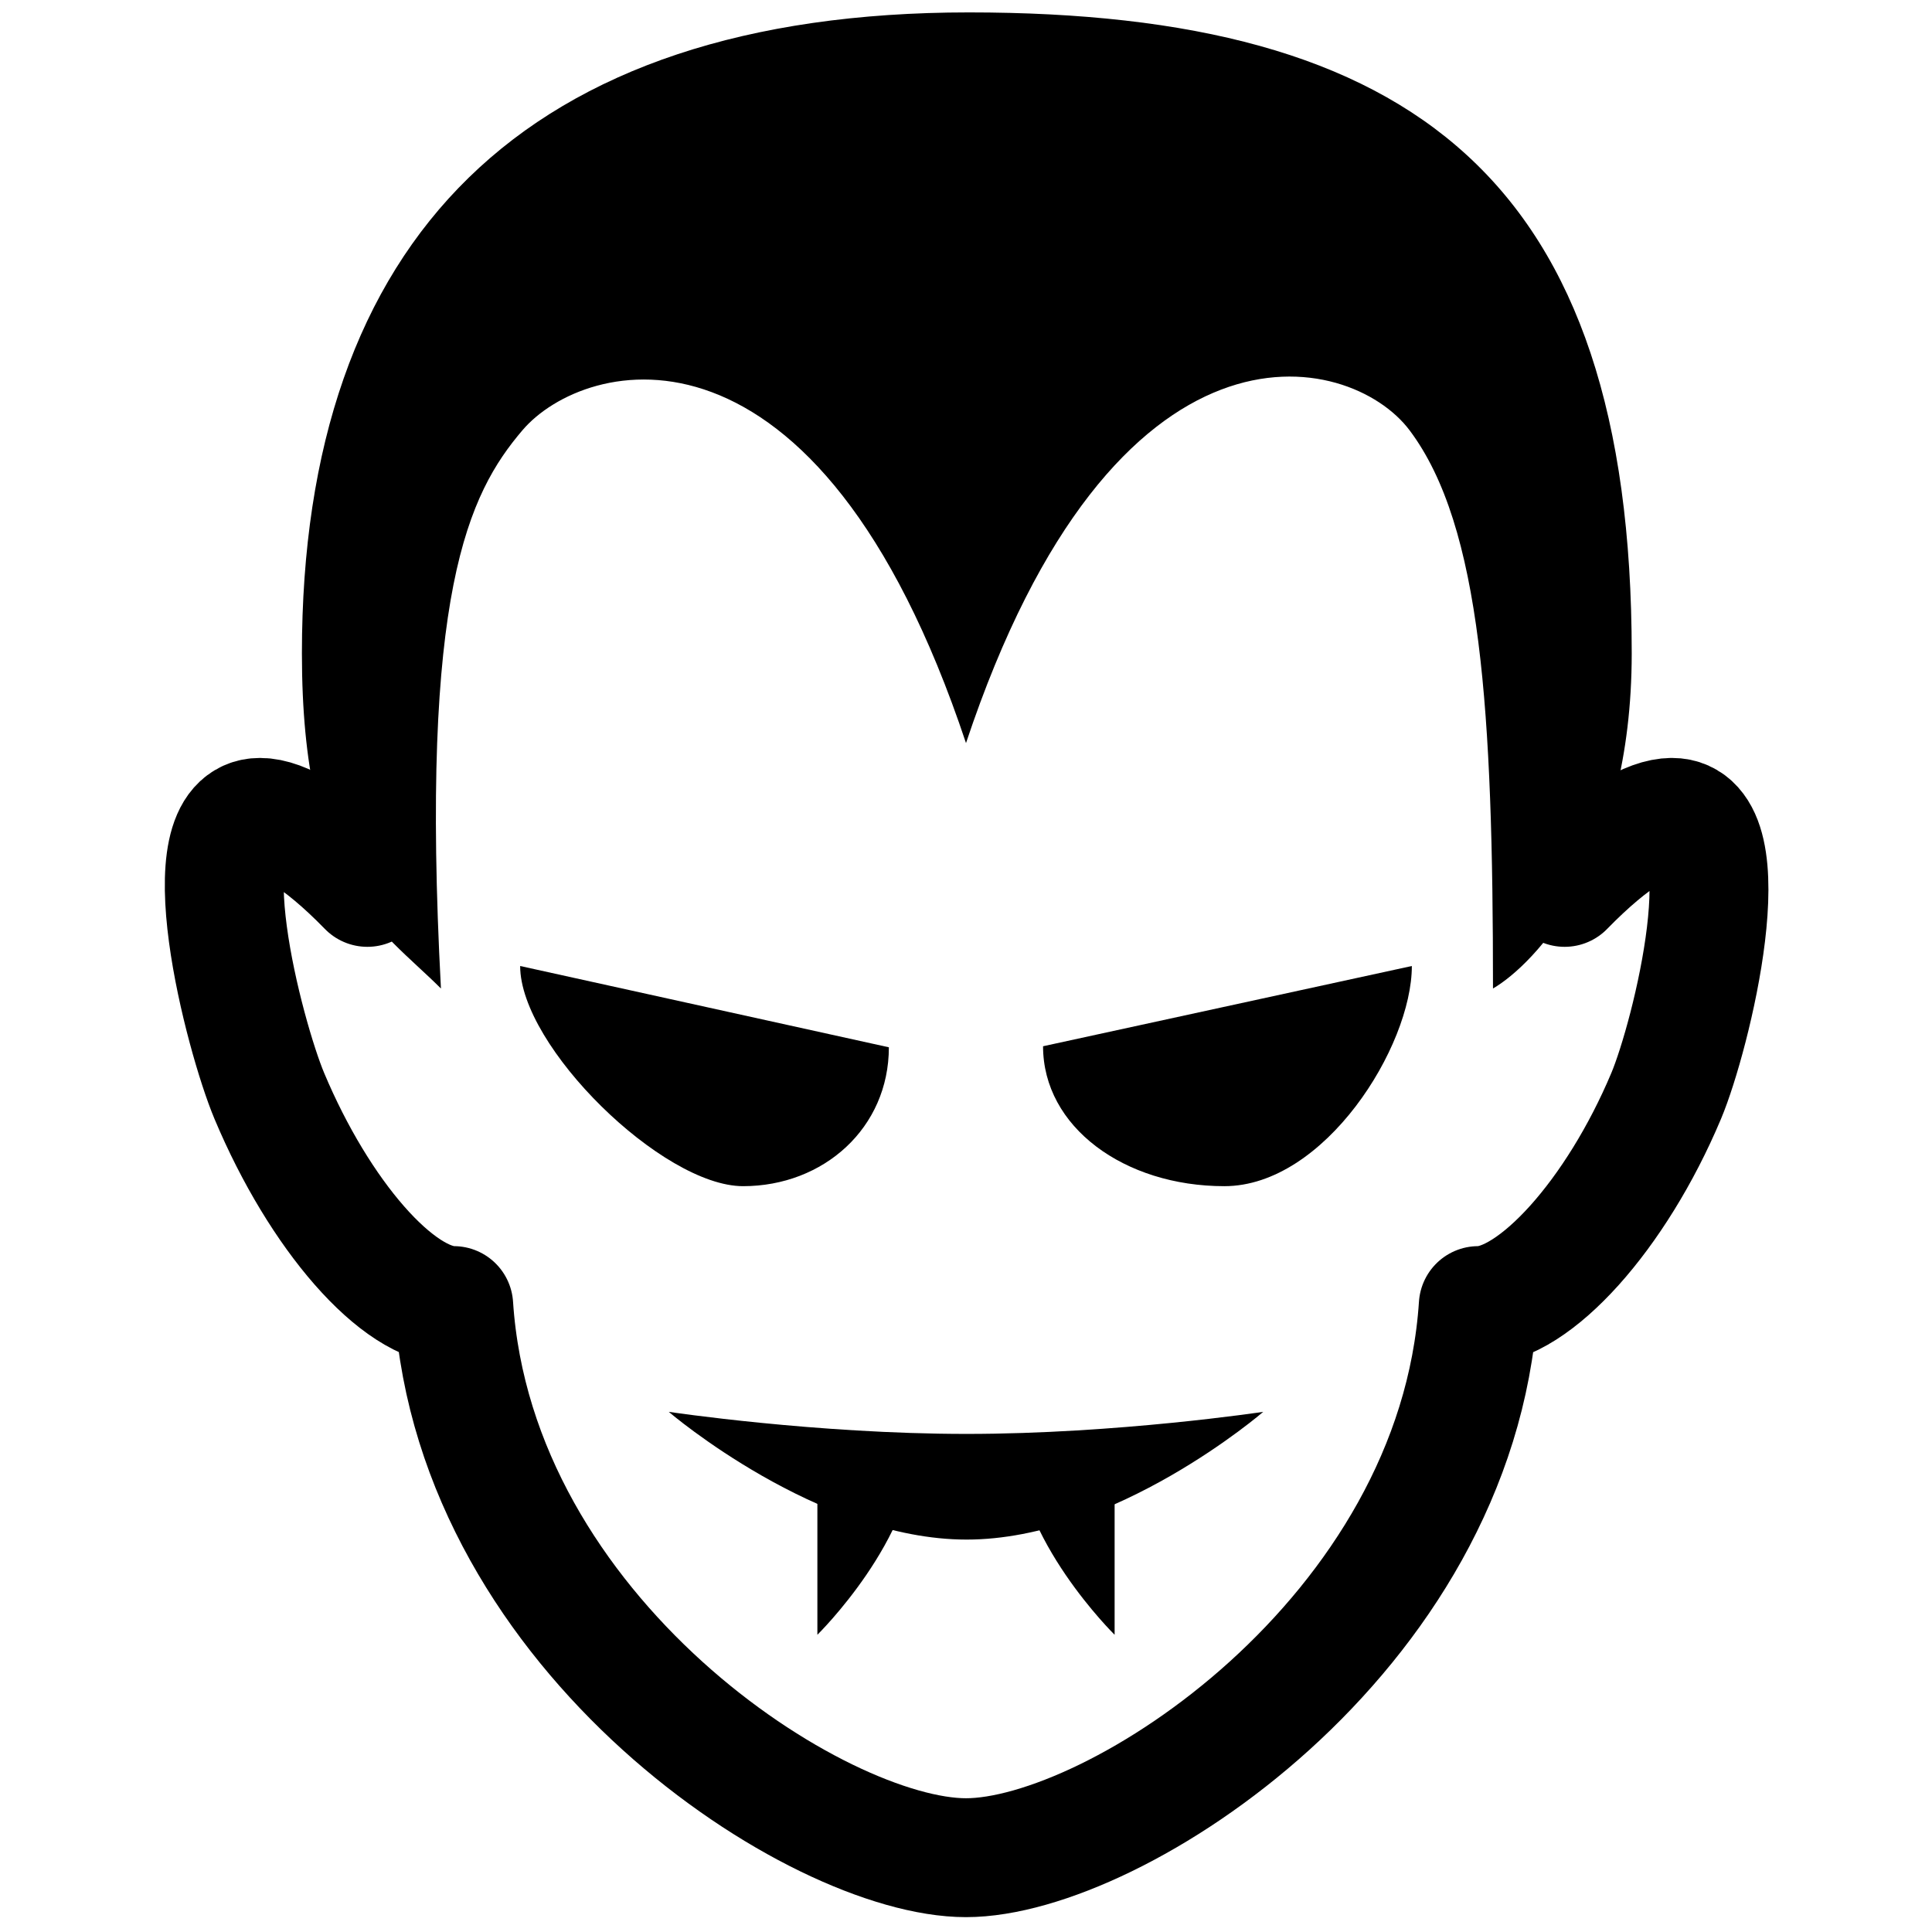 <?xml version="1.0" encoding="utf-8"?>
<!-- Generator: Adobe Illustrator 15.0.0, SVG Export Plug-In . SVG Version: 6.00 Build 0)  -->
<!DOCTYPE svg PUBLIC "-//W3C//DTD SVG 1.1//EN" "http://www.w3.org/Graphics/SVG/1.1/DTD/svg11.dtd">
<svg xmlns="http://www.w3.org/2000/svg" xmlns:xlink="http://www.w3.org/1999/xlink" version="1.1" id="Layer_1" x="0px" y="0px" width="26px" height="26px" viewBox="0 0 26 26" enable-background="new 0 0 26 26" xml:space="preserve">

<path fill="none" stroke="#000000" stroke-width="1.6" stroke-linecap="round" stroke-linejoin="round" stroke-miterlimit="10" d="  M4.944,11.942C4.288,11.268,3.794,11,3.5,11c-0.983,0-0.213,2.944,0.125,3.75c0.673,1.602,1.729,2.82,2.481,2.82  C6.399,22.018,11,25,13,25s6.601-2.982,6.894-7.43c0.752,0,1.854-1.219,2.528-2.82C22.76,13.946,23.488,11,22.5,11  c-0.299,0-0.782,0.264-1.444,0.942"/>
<path fill="#000000" d="M14.037,14.08c0,1.086,1.093,1.883,2.44,1.883C17.826,15.963,19,14.085,19,13L14.037,14.08z"/>
<path fill="#000000" d="M7,13c0,1.085,1.916,2.963,3,2.963s1.962-0.784,1.962-1.869L7,13z"/>
<path fill="#000000" d="M5.934,13.303C5.65,7.973,6.302,6.646,7.031,5.79C7.866,4.81,11,4,13,10c2-6,5.164-5.28,5.969-4.21  c0.971,1.291,1.123,3.805,1.123,7.513c0.554-0.323,1.867-1.67,1.867-4.511c0-6.375-2.94-8.625-8.92-8.625S4.063,3.221,4.063,8.792  C4.063,11.94,5.115,12.484,5.934,13.303z"/>
<path fill="#000000" d="M9,19c0,0,1.982,0.297,4.008,0.297C15.033,19.297,17,19,17,19s-1.99,1.719-3.992,1.719  C11.007,20.719,9,19,9,19z"/>
<path fill="#000000" d="M13.681,19.426L15,19.411V22C15,22,13.681,20.706,13.681,19.426z"/>
<path fill="#000000" d="M12.319,19.426L11,19.411V22C11,22,12.319,20.706,12.319,19.426z"/>
</svg>
